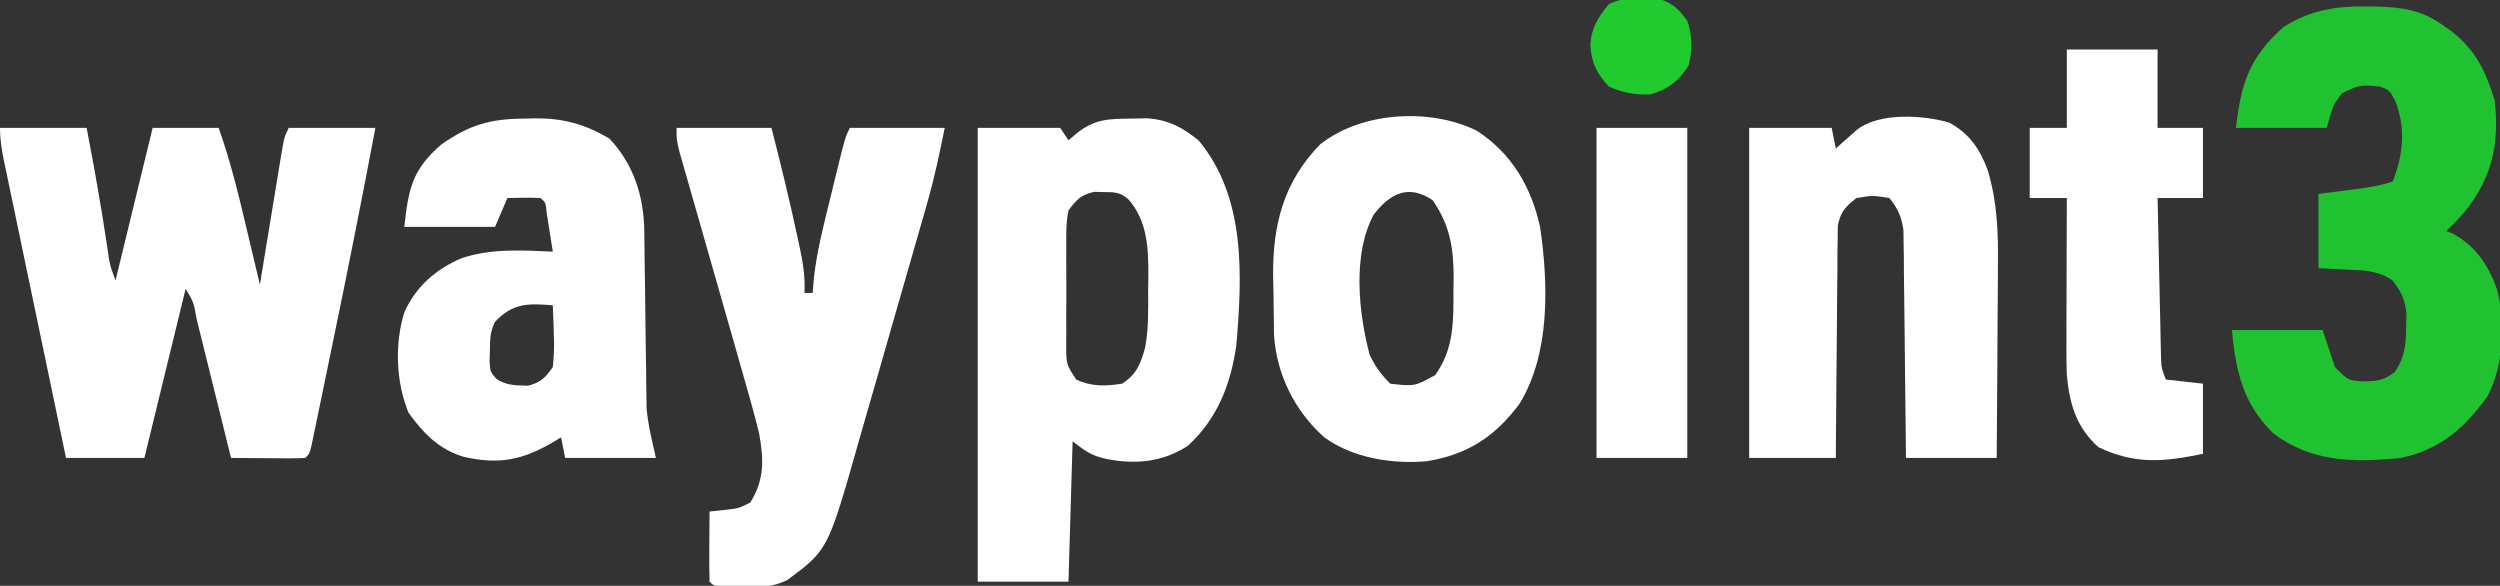 <?xml version="1.0" encoding="UTF-8"?>
<svg version="1.1" xmlns="http://www.w3.org/2000/svg" width="606" height="142">
<rect width="100%" height="100%" fill="#333333" stroke="none"/>
<path d="M0 0 C6.93 0 13.86 0 21 0 C22.851 9.606 24.558 19.202 25.997 28.878 C26.562 33.065 26.562 33.065 28 37 C30.97 24.79 33.94 12.58 37 0 C42.28 0 47.56 0 53 0 C55.814 7.888 57.766 15.919 59.688 24.062 C60.011 25.419 60.334 26.775 60.658 28.131 C61.442 31.42 62.223 34.709 63 38 C63.177 36.92 63.353 35.84 63.535 34.727 C64.19 30.727 64.848 26.728 65.509 22.729 C65.794 20.997 66.078 19.264 66.361 17.532 C66.768 15.044 67.178 12.557 67.59 10.07 C67.779 8.905 67.779 8.905 67.972 7.715 C68.886 2.228 68.886 2.228 70 0 C76.93 0 83.86 0 91 0 C87.799 16.88 84.47 33.728 80.978 50.551 C80.233 54.147 79.493 57.744 78.754 61.342 C78.279 63.635 77.804 65.929 77.328 68.223 C77.108 69.295 76.889 70.368 76.662 71.473 C76.458 72.45 76.254 73.427 76.044 74.434 C75.777 75.725 75.777 75.725 75.504 77.043 C75 79 75 79 74 80 C72.657 80.086 71.31 80.107 69.965 80.098 C69.156 80.094 68.347 80.091 67.514 80.088 C66.664 80.08 65.813 80.071 64.938 80.062 C64.083 80.058 63.229 80.053 62.35 80.049 C60.233 80.037 58.117 80.019 56 80 C55.702 78.794 55.405 77.587 55.098 76.344 C53.996 71.883 52.89 67.424 51.782 62.965 C51.303 61.032 50.825 59.099 50.348 57.165 C49.664 54.392 48.975 51.62 48.285 48.848 C48.072 47.978 47.858 47.108 47.638 46.212 C46.95 42.29 46.95 42.29 45 39 C41.7 52.53 38.4 66.06 35 80 C28.73 80 22.46 80 16 80 C13.911 70.013 11.824 60.025 9.742 50.037 C8.775 45.399 7.807 40.761 6.836 36.124 C5.9 31.651 4.966 27.177 4.035 22.703 C3.679 20.994 3.321 19.286 2.963 17.577 C2.462 15.188 1.965 12.799 1.469 10.409 C1.319 9.7 1.17 8.99 1.015 8.26 C0.434 5.442 0 2.887 0 0 Z " fill="#FFFFFF" transform="translate(0,31)"/>
<path d="M0 0 C1.296 -0.026 2.591 -0.052 3.926 -0.078 C9.063 0.37 12.279 2.116 16.25 5.312 C27.706 19.119 26.807 37.984 25.375 54.953 C24.017 64.411 20.817 72.675 13.688 79.25 C7.618 83.296 0.92 83.879 -6.125 82.5 C-9.848 81.659 -10.99 80.742 -14.312 78.25 C-14.643 89.47 -14.973 100.69 -15.312 112.25 C-22.573 112.25 -29.832 112.25 -37.312 112.25 C-37.312 75.95 -37.312 39.65 -37.312 2.25 C-30.712 2.25 -24.113 2.25 -17.312 2.25 C-16.323 3.735 -16.323 3.735 -15.312 5.25 C-14.549 4.611 -13.786 3.971 -13 3.312 C-8.702 0.014 -5.299 0.063 0 0 Z M-15.312 22.25 C-15.91 25.187 -15.873 28.077 -15.844 31.066 C-15.848 31.919 -15.851 32.772 -15.855 33.651 C-15.858 35.45 -15.851 37.25 -15.834 39.05 C-15.813 41.807 -15.834 44.561 -15.859 47.318 C-15.857 49.068 -15.852 50.817 -15.844 52.566 C-15.852 53.391 -15.86 54.216 -15.868 55.067 C-15.842 59.606 -15.842 59.606 -13.418 63.266 C-9.736 64.987 -6.279 64.893 -2.312 64.25 C1.204 61.996 2.2 59.426 3.275 55.469 C4.144 50.792 4.015 46.054 4 41.312 C4.016 40.266 4.032 39.22 4.049 38.143 C4.053 31.424 3.86 24.888 -0.784 19.562 C-2.817 17.817 -4.098 17.817 -6.75 17.812 C-7.512 17.793 -8.274 17.774 -9.059 17.754 C-12.313 18.47 -13.307 19.58 -15.312 22.25 Z " fill="#FFFFFF" transform="translate(274.312,28.75)"/>
<path d="M0 0 C0.839 0.008 1.678 0.017 2.542 0.025 C8.619 0.192 13.509 0.834 18.562 4.438 C19.634 5.184 19.634 5.184 20.727 5.945 C26.696 10.612 29.174 15.81 31.312 22.938 C32.369 33.505 30.733 41.269 24.062 49.711 C22.627 51.364 21.133 52.913 19.562 54.438 C20.119 54.664 20.676 54.891 21.25 55.125 C26.88 58.321 29.662 62.623 31.836 68.562 C33.951 76.93 33.525 86.676 29.562 94.438 C24.054 102.174 17.999 107.439 8.562 109.438 C-2.587 110.597 -13.207 110.541 -22.438 103.438 C-29.76 96.188 -31.418 88.632 -32.438 78.438 C-25.177 78.438 -17.918 78.438 -10.438 78.438 C-9.447 81.407 -8.457 84.377 -7.438 87.438 C-4.189 90.723 -4.189 90.723 0 90.875 C3.297 90.768 4.317 90.616 7.062 88.625 C9.57 84.969 9.748 81.892 9.812 77.562 C9.851 76.019 9.851 76.019 9.891 74.445 C9.515 70.998 8.624 69.202 6.562 66.438 C2.958 64.034 0.051 64 -4.125 63.812 C-6.538 63.689 -8.951 63.565 -11.438 63.438 C-11.438 57.498 -11.438 51.557 -11.438 45.438 C-4.125 44.5 -4.125 44.5 -1.835 44.211 C1.097 43.828 3.75 43.375 6.562 42.438 C9.119 35.98 9.751 29.462 7.188 22.938 C5.804 20.347 5.804 20.347 3.562 19.438 C-1.405 18.949 -1.405 18.949 -5.75 21.062 C-7.894 23.836 -7.894 23.836 -9.438 29.438 C-16.698 29.438 -23.957 29.438 -31.438 29.438 C-30.233 18.599 -28.035 12.063 -19.793 4.91 C-13.442 0.939 -7.409 -0.094 0 0 Z " fill="#21C231" transform="translate(573.438,1.562)"/>
<path d="M0 0 C7.59 0 15.18 0 23 0 C25.235 8.701 27.368 17.403 29.25 26.188 C29.425 26.988 29.6 27.789 29.78 28.615 C30.593 32.473 31.223 36.031 31 40 C31.66 40 32.32 40 33 40 C33.139 38.235 33.139 38.235 33.281 36.434 C33.977 30.182 35.504 24.139 37.011 18.041 C37.505 16.044 37.989 14.045 38.473 12.045 C40.856 2.289 40.856 2.289 42 0 C49.59 0 57.18 0 65 0 C63.733 6.334 62.433 12.424 60.649 18.596 C60.31 19.788 60.31 19.788 59.963 21.005 C59.223 23.598 58.477 26.19 57.73 28.781 C57.207 30.604 56.684 32.426 56.161 34.249 C55.067 38.056 53.969 41.861 52.87 45.667 C51.469 50.519 50.08 55.374 48.695 60.231 C47.619 63.993 46.535 67.751 45.449 71.51 C44.933 73.298 44.421 75.087 43.912 76.877 C36.675 102.299 36.675 102.299 26.828 109.613 C23.254 111.366 20.135 111.37 16.25 111.25 C15.566 111.245 14.881 111.24 14.176 111.234 C9.155 111.155 9.155 111.155 8 110 C7.927 107.137 7.908 104.299 7.938 101.438 C7.942 100.631 7.947 99.825 7.951 98.994 C7.963 96.996 7.981 94.998 8 93 C9.281 92.859 10.563 92.719 11.883 92.574 C15.057 92.232 15.057 92.232 17.875 90.812 C21.364 85.191 21.145 80.314 20 74 C18.651 68.524 17.092 63.113 15.527 57.695 C15.08 56.124 14.633 54.552 14.186 52.98 C13.017 48.866 11.84 44.755 10.66 40.644 C8.767 34.045 6.883 27.443 5.005 20.839 C4.348 18.536 3.686 16.235 3.024 13.934 C2.622 12.528 2.221 11.122 1.82 9.715 C1.468 8.488 1.116 7.26 0.753 5.996 C0 3 0 3 0 0 Z " fill="#FFFFFF" transform="translate(164,31)"/>
<path d="M0 0 C0.826 -0.021 1.651 -0.041 2.502 -0.062 C9.374 -0.106 14.5 1.324 20.5 4.812 C26.432 11.065 28.893 18.875 28.986 27.356 C29 28.348 29.013 29.34 29.027 30.361 C29.037 31.423 29.048 32.484 29.059 33.578 C29.092 35.845 29.125 38.112 29.158 40.379 C29.206 43.938 29.25 47.497 29.289 51.056 C29.329 54.501 29.381 57.946 29.434 61.391 C29.442 62.444 29.45 63.497 29.459 64.583 C29.484 66.089 29.484 66.089 29.51 67.626 C29.52 68.497 29.53 69.368 29.541 70.265 C29.909 74.315 30.93 78.281 31.812 82.25 C24.552 82.25 17.293 82.25 9.812 82.25 C9.482 80.6 9.152 78.95 8.812 77.25 C8.244 77.599 7.676 77.949 7.09 78.309 C-0.487 82.774 -6.196 83.948 -14.828 81.973 C-20.858 80.126 -24.575 76.267 -28.188 71.25 C-31.217 63.776 -31.578 54.551 -29.125 46.812 C-26.219 40.559 -21.534 36.505 -15.25 33.812 C-8.048 31.449 -0.665 31.912 6.812 32.25 C6.505 30.27 6.191 28.291 5.875 26.312 C5.701 25.21 5.527 24.108 5.348 22.973 C5.094 20.346 5.094 20.346 3.812 19.25 C1.142 19.109 -1.512 19.208 -4.188 19.25 C-5.178 21.56 -6.168 23.87 -7.188 26.25 C-14.447 26.25 -21.707 26.25 -29.188 26.25 C-28.14 16.823 -27.239 12.361 -20.188 6.25 C-13.276 1.448 -8.345 0.051 0 0 Z M-7.188 49.25 C-8.414 51.704 -8.389 53.45 -8.438 56.188 C-8.463 57.063 -8.489 57.938 -8.516 58.84 C-8.373 61.282 -8.373 61.282 -6.918 63.039 C-4.491 64.737 -2.117 64.662 0.777 64.746 C3.864 63.994 4.967 62.824 6.812 60.25 C7.104 57.513 7.196 55.211 7.062 52.5 C7.035 51.454 7.035 51.454 7.008 50.387 C6.961 48.674 6.889 46.962 6.812 45.25 C0.869 44.784 -2.845 44.636 -7.188 49.25 Z " fill="#FFFFFF" transform="translate(127.188,28.75)"/>
<path d="M0 0 C4.895 2.582 7.551 6.453 9.415 11.551 C11.756 19.35 11.989 26.632 11.891 34.734 C11.885 36.086 11.881 37.438 11.878 38.79 C11.866 42.31 11.837 45.829 11.804 49.349 C11.773 52.956 11.759 56.563 11.744 60.17 C11.712 67.219 11.66 74.268 11.598 81.316 C4.338 81.316 -2.922 81.316 -10.402 81.316 C-10.417 79.586 -10.432 77.855 -10.447 76.072 C-10.498 70.344 -10.564 64.616 -10.638 58.889 C-10.683 55.417 -10.722 51.946 -10.749 48.474 C-10.78 44.48 -10.835 40.486 -10.891 36.492 C-10.897 35.249 -10.903 34.006 -10.91 32.726 C-10.93 31.565 -10.95 30.404 -10.97 29.208 C-10.987 27.679 -10.987 27.679 -11.004 26.12 C-11.473 22.819 -12.333 20.925 -14.402 18.316 C-18.501 17.668 -18.501 17.668 -22.402 18.316 C-25.075 20.447 -26.273 21.636 -26.921 25.037 C-26.93 26.077 -26.939 27.116 -26.948 28.187 C-26.978 29.958 -26.978 29.958 -27.008 31.765 C-27.01 33.67 -27.01 33.67 -27.012 35.613 C-27.028 36.917 -27.045 38.221 -27.062 39.565 C-27.105 43.023 -27.125 46.482 -27.141 49.941 C-27.16 53.474 -27.202 57.006 -27.242 60.539 C-27.317 67.465 -27.366 74.39 -27.402 81.316 C-34.332 81.316 -41.262 81.316 -48.402 81.316 C-48.402 54.916 -48.402 28.516 -48.402 1.316 C-41.802 1.316 -35.202 1.316 -28.402 1.316 C-28.072 2.966 -27.742 4.616 -27.402 6.316 C-26.932 5.895 -26.461 5.473 -25.977 5.039 C-25.354 4.491 -24.731 3.943 -24.09 3.379 C-23.475 2.834 -22.86 2.288 -22.227 1.727 C-16.83 -2.445 -6.367 -1.812 0 0 Z " fill="#FFFFFF" transform="translate(472.402,29.684)"/>
<path d="M0 0 C8.444 5.451 13.2 13.576 15.352 23.316 C17.381 37.114 17.856 54.157 10.289 66.316 C4.28 74.279 -2.349 78.562 -12.211 80.129 C-20.63 80.827 -30.019 79.355 -36.961 74.316 C-44.106 67.978 -48.54 59.059 -49.138 49.482 C-49.205 45.927 -49.246 42.372 -49.273 38.816 C-49.302 37.6 -49.331 36.383 -49.361 35.129 C-49.448 22.714 -46.783 12.369 -37.961 3.316 C-28.045 -4.576 -11.393 -5.618 0 0 Z M-24.961 20.316 C-30.177 29.965 -28.642 44.12 -25.961 54.316 C-24.507 57.284 -23.277 59 -20.961 61.316 C-15.103 61.991 -15.103 61.991 -10.086 59.254 C-5.449 52.844 -5.623 46.017 -5.648 38.379 C-5.632 37.428 -5.616 36.478 -5.6 35.498 C-5.595 28.394 -6.544 22.769 -10.711 16.816 C-16.579 12.904 -21.002 15.226 -24.961 20.316 Z " fill="#FFFFFF" transform="translate(357.961,31.684)"/>
<path d="M0 0 C7.26 0 14.52 0 22 0 C22 6.27 22 12.54 22 19 C25.63 19 29.26 19 33 19 C33 24.61 33 30.22 33 36 C29.37 36 25.74 36 22 36 C22.118 41.784 22.242 47.568 22.372 53.352 C22.416 55.32 22.457 57.288 22.497 59.257 C22.555 62.084 22.619 64.911 22.684 67.738 C22.7 68.62 22.717 69.501 22.734 70.409 C22.754 71.23 22.774 72.05 22.795 72.896 C22.818 73.978 22.818 73.978 22.842 75.083 C22.942 77.221 22.942 77.221 24 80 C26.97 80.33 29.94 80.66 33 81 C33 86.61 33 92.22 33 98 C23.523 99.984 16.471 100.634 7.625 96.375 C2.31 91.566 0.674 85.995 0 79 C-0.127 75.636 -0.117 72.276 -0.098 68.91 C-0.096 67.966 -0.095 67.021 -0.093 66.048 C-0.088 63.053 -0.075 60.058 -0.062 57.062 C-0.057 55.023 -0.053 52.983 -0.049 50.943 C-0.038 45.962 -0.021 40.981 0 36 C-2.97 36 -5.94 36 -9 36 C-9 30.39 -9 24.78 -9 19 C-6.03 19 -3.06 19 0 19 C0 12.73 0 6.46 0 0 Z " fill="#FFFFFF" transform="translate(501,12)"/>
<path d="M0 0 C7.26 0 14.52 0 22 0 C22 26.4 22 52.8 22 80 C14.74 80 7.48 80 0 80 C0 53.6 0 27.2 0 0 Z " fill="#FFFFFF" transform="translate(387,31)"/>
<path d="M0 0 C3.071 1.269 3.831 2.26 6 5 C7.228 8.668 7.236 11.96 6.375 15.75 C4.025 19.596 1.431 21.564 -2.875 22.875 C-6.784 23.031 -9.392 22.537 -13 21 C-15.93 17.844 -17.248 15.251 -17.5 11 C-17.291 6.818 -15.673 4.224 -13 1 C-9.023 -0.989 -4.325 -0.524 0 0 Z " fill="#21CA2E" transform="translate(403,0)"/>
</svg>
